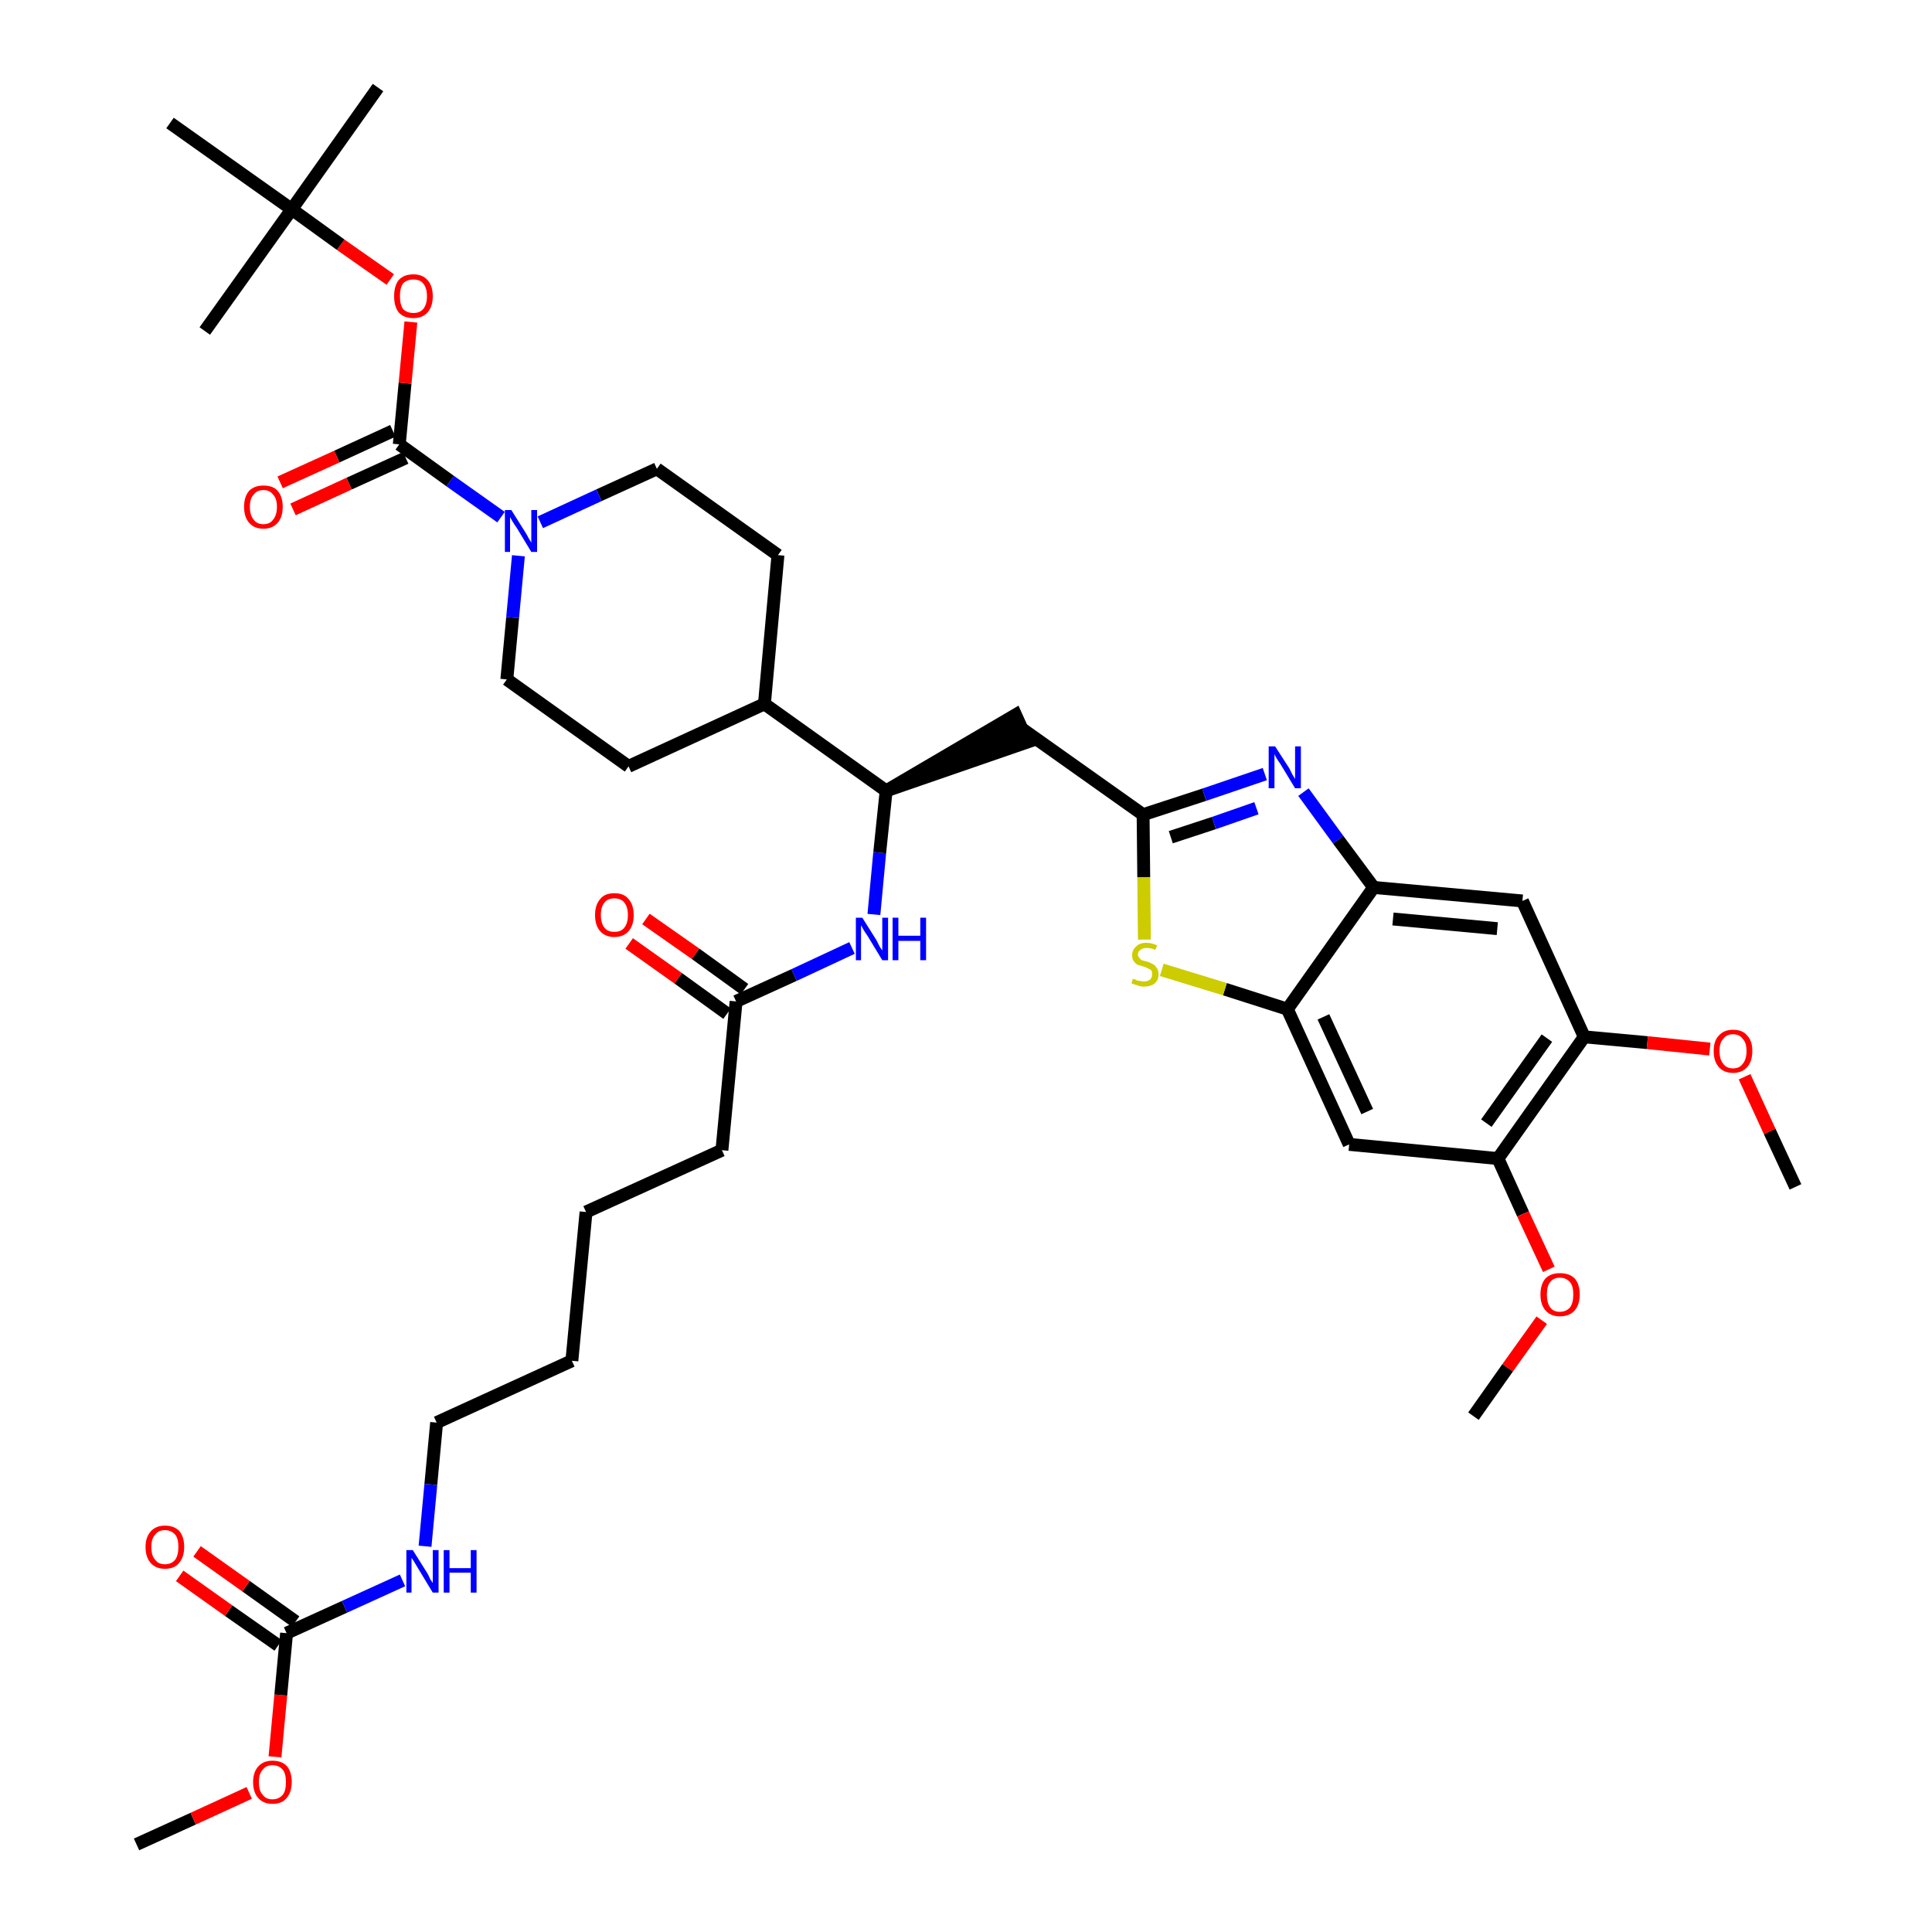 <?xml version='1.0' encoding='iso-8859-1'?>
<svg version='1.1' baseProfile='full'
              xmlns='http://www.w3.org/2000/svg'
                      xmlns:rdkit='http://www.rdkit.org/xml'
                      xmlns:xlink='http://www.w3.org/1999/xlink'
                  xml:space='preserve'
width='300px' height='300px' viewBox='0 0 300 300'>
<!-- END OF HEADER -->
<path class='bond-0 atom-0 atom-1' d='M 21.2,286.4 L 30.0,282.4' style='fill:none;fill-rule:evenodd;stroke:#000000;stroke-width:2.0px;stroke-linecap:butt;stroke-linejoin:miter;stroke-opacity:1' />
<path class='bond-0 atom-0 atom-1' d='M 30.0,282.4 L 38.7,278.4' style='fill:none;fill-rule:evenodd;stroke:#FF0000;stroke-width:2.0px;stroke-linecap:butt;stroke-linejoin:miter;stroke-opacity:1' />
<path class='bond-1 atom-1 atom-2' d='M 42.7,272.8 L 43.6,263.2' style='fill:none;fill-rule:evenodd;stroke:#FF0000;stroke-width:2.0px;stroke-linecap:butt;stroke-linejoin:miter;stroke-opacity:1' />
<path class='bond-1 atom-1 atom-2' d='M 43.6,263.2 L 44.5,253.6' style='fill:none;fill-rule:evenodd;stroke:#000000;stroke-width:2.0px;stroke-linecap:butt;stroke-linejoin:miter;stroke-opacity:1' />
<path class='bond-2 atom-2 atom-3' d='M 45.9,251.8 L 38.2,246.3' style='fill:none;fill-rule:evenodd;stroke:#000000;stroke-width:2.0px;stroke-linecap:butt;stroke-linejoin:miter;stroke-opacity:1' />
<path class='bond-2 atom-2 atom-3' d='M 38.2,246.3 L 30.6,240.9' style='fill:none;fill-rule:evenodd;stroke:#FF0000;stroke-width:2.0px;stroke-linecap:butt;stroke-linejoin:miter;stroke-opacity:1' />
<path class='bond-2 atom-2 atom-3' d='M 43.2,255.5 L 35.5,250.1' style='fill:none;fill-rule:evenodd;stroke:#000000;stroke-width:2.0px;stroke-linecap:butt;stroke-linejoin:miter;stroke-opacity:1' />
<path class='bond-2 atom-2 atom-3' d='M 35.5,250.1 L 27.9,244.7' style='fill:none;fill-rule:evenodd;stroke:#FF0000;stroke-width:2.0px;stroke-linecap:butt;stroke-linejoin:miter;stroke-opacity:1' />
<path class='bond-3 atom-2 atom-4' d='M 44.5,253.6 L 53.5,249.5' style='fill:none;fill-rule:evenodd;stroke:#000000;stroke-width:2.0px;stroke-linecap:butt;stroke-linejoin:miter;stroke-opacity:1' />
<path class='bond-3 atom-2 atom-4' d='M 53.5,249.5 L 62.5,245.4' style='fill:none;fill-rule:evenodd;stroke:#0000FF;stroke-width:2.0px;stroke-linecap:butt;stroke-linejoin:miter;stroke-opacity:1' />
<path class='bond-4 atom-4 atom-5' d='M 66.0,240.1 L 66.9,230.5' style='fill:none;fill-rule:evenodd;stroke:#0000FF;stroke-width:2.0px;stroke-linecap:butt;stroke-linejoin:miter;stroke-opacity:1' />
<path class='bond-4 atom-4 atom-5' d='M 66.9,230.5 L 67.8,220.9' style='fill:none;fill-rule:evenodd;stroke:#000000;stroke-width:2.0px;stroke-linecap:butt;stroke-linejoin:miter;stroke-opacity:1' />
<path class='bond-5 atom-5 atom-6' d='M 67.8,220.9 L 88.8,211.3' style='fill:none;fill-rule:evenodd;stroke:#000000;stroke-width:2.0px;stroke-linecap:butt;stroke-linejoin:miter;stroke-opacity:1' />
<path class='bond-6 atom-6 atom-7' d='M 88.8,211.3 L 91.0,188.2' style='fill:none;fill-rule:evenodd;stroke:#000000;stroke-width:2.0px;stroke-linecap:butt;stroke-linejoin:miter;stroke-opacity:1' />
<path class='bond-7 atom-7 atom-8' d='M 91.0,188.2 L 112.1,178.6' style='fill:none;fill-rule:evenodd;stroke:#000000;stroke-width:2.0px;stroke-linecap:butt;stroke-linejoin:miter;stroke-opacity:1' />
<path class='bond-8 atom-8 atom-9' d='M 112.1,178.6 L 114.3,155.5' style='fill:none;fill-rule:evenodd;stroke:#000000;stroke-width:2.0px;stroke-linecap:butt;stroke-linejoin:miter;stroke-opacity:1' />
<path class='bond-9 atom-9 atom-10' d='M 115.6,153.6 L 108.0,148.1' style='fill:none;fill-rule:evenodd;stroke:#000000;stroke-width:2.0px;stroke-linecap:butt;stroke-linejoin:miter;stroke-opacity:1' />
<path class='bond-9 atom-9 atom-10' d='M 108.0,148.1 L 100.3,142.7' style='fill:none;fill-rule:evenodd;stroke:#FF0000;stroke-width:2.0px;stroke-linecap:butt;stroke-linejoin:miter;stroke-opacity:1' />
<path class='bond-9 atom-9 atom-10' d='M 112.9,157.4 L 105.3,151.9' style='fill:none;fill-rule:evenodd;stroke:#000000;stroke-width:2.0px;stroke-linecap:butt;stroke-linejoin:miter;stroke-opacity:1' />
<path class='bond-9 atom-9 atom-10' d='M 105.3,151.9 L 97.7,146.5' style='fill:none;fill-rule:evenodd;stroke:#FF0000;stroke-width:2.0px;stroke-linecap:butt;stroke-linejoin:miter;stroke-opacity:1' />
<path class='bond-10 atom-9 atom-11' d='M 114.3,155.5 L 123.3,151.4' style='fill:none;fill-rule:evenodd;stroke:#000000;stroke-width:2.0px;stroke-linecap:butt;stroke-linejoin:miter;stroke-opacity:1' />
<path class='bond-10 atom-9 atom-11' d='M 123.3,151.4 L 132.3,147.2' style='fill:none;fill-rule:evenodd;stroke:#0000FF;stroke-width:2.0px;stroke-linecap:butt;stroke-linejoin:miter;stroke-opacity:1' />
<path class='bond-11 atom-11 atom-12' d='M 135.7,142.0 L 136.6,132.4' style='fill:none;fill-rule:evenodd;stroke:#0000FF;stroke-width:2.0px;stroke-linecap:butt;stroke-linejoin:miter;stroke-opacity:1' />
<path class='bond-11 atom-11 atom-12' d='M 136.6,132.4 L 137.6,122.8' style='fill:none;fill-rule:evenodd;stroke:#000000;stroke-width:2.0px;stroke-linecap:butt;stroke-linejoin:miter;stroke-opacity:1' />
<path class='bond-12 atom-12 atom-13' d='M 137.6,122.8 L 159.6,115.2 L 157.7,111.0 Z' style='fill:#000000;fill-rule:evenodd;fill-opacity:1;stroke:#000000;stroke-width:2.0px;stroke-linecap:butt;stroke-linejoin:miter;stroke-opacity:1;' />
<path class='bond-26 atom-12 atom-27' d='M 137.6,122.8 L 118.7,109.3' style='fill:none;fill-rule:evenodd;stroke:#000000;stroke-width:2.0px;stroke-linecap:butt;stroke-linejoin:miter;stroke-opacity:1' />
<path class='bond-13 atom-13 atom-14' d='M 158.6,113.1 L 177.5,126.5' style='fill:none;fill-rule:evenodd;stroke:#000000;stroke-width:2.0px;stroke-linecap:butt;stroke-linejoin:miter;stroke-opacity:1' />
<path class='bond-14 atom-14 atom-15' d='M 177.5,126.5 L 187.0,123.4' style='fill:none;fill-rule:evenodd;stroke:#000000;stroke-width:2.0px;stroke-linecap:butt;stroke-linejoin:miter;stroke-opacity:1' />
<path class='bond-14 atom-14 atom-15' d='M 187.0,123.4 L 196.4,120.2' style='fill:none;fill-rule:evenodd;stroke:#0000FF;stroke-width:2.0px;stroke-linecap:butt;stroke-linejoin:miter;stroke-opacity:1' />
<path class='bond-14 atom-14 atom-15' d='M 181.8,130.0 L 188.5,127.8' style='fill:none;fill-rule:evenodd;stroke:#000000;stroke-width:2.0px;stroke-linecap:butt;stroke-linejoin:miter;stroke-opacity:1' />
<path class='bond-14 atom-14 atom-15' d='M 188.5,127.8 L 195.1,125.5' style='fill:none;fill-rule:evenodd;stroke:#0000FF;stroke-width:2.0px;stroke-linecap:butt;stroke-linejoin:miter;stroke-opacity:1' />
<path class='bond-39 atom-26 atom-14' d='M 177.7,145.9 L 177.6,136.2' style='fill:none;fill-rule:evenodd;stroke:#CCCC00;stroke-width:2.0px;stroke-linecap:butt;stroke-linejoin:miter;stroke-opacity:1' />
<path class='bond-39 atom-26 atom-14' d='M 177.6,136.2 L 177.5,126.5' style='fill:none;fill-rule:evenodd;stroke:#000000;stroke-width:2.0px;stroke-linecap:butt;stroke-linejoin:miter;stroke-opacity:1' />
<path class='bond-15 atom-15 atom-16' d='M 202.4,123.0 L 207.8,130.4' style='fill:none;fill-rule:evenodd;stroke:#0000FF;stroke-width:2.0px;stroke-linecap:butt;stroke-linejoin:miter;stroke-opacity:1' />
<path class='bond-15 atom-15 atom-16' d='M 207.8,130.4 L 213.3,137.8' style='fill:none;fill-rule:evenodd;stroke:#000000;stroke-width:2.0px;stroke-linecap:butt;stroke-linejoin:miter;stroke-opacity:1' />
<path class='bond-16 atom-16 atom-17' d='M 213.3,137.8 L 236.4,139.9' style='fill:none;fill-rule:evenodd;stroke:#000000;stroke-width:2.0px;stroke-linecap:butt;stroke-linejoin:miter;stroke-opacity:1' />
<path class='bond-16 atom-16 atom-17' d='M 216.3,142.7 L 232.5,144.2' style='fill:none;fill-rule:evenodd;stroke:#000000;stroke-width:2.0px;stroke-linecap:butt;stroke-linejoin:miter;stroke-opacity:1' />
<path class='bond-41 atom-25 atom-16' d='M 199.9,156.7 L 213.3,137.8' style='fill:none;fill-rule:evenodd;stroke:#000000;stroke-width:2.0px;stroke-linecap:butt;stroke-linejoin:miter;stroke-opacity:1' />
<path class='bond-17 atom-17 atom-18' d='M 236.4,139.9 L 246.0,161.0' style='fill:none;fill-rule:evenodd;stroke:#000000;stroke-width:2.0px;stroke-linecap:butt;stroke-linejoin:miter;stroke-opacity:1' />
<path class='bond-18 atom-18 atom-19' d='M 246.0,161.0 L 255.8,161.9' style='fill:none;fill-rule:evenodd;stroke:#000000;stroke-width:2.0px;stroke-linecap:butt;stroke-linejoin:miter;stroke-opacity:1' />
<path class='bond-18 atom-18 atom-19' d='M 255.8,161.9 L 265.5,162.9' style='fill:none;fill-rule:evenodd;stroke:#FF0000;stroke-width:2.0px;stroke-linecap:butt;stroke-linejoin:miter;stroke-opacity:1' />
<path class='bond-20 atom-18 atom-21' d='M 246.0,161.0 L 232.6,179.9' style='fill:none;fill-rule:evenodd;stroke:#000000;stroke-width:2.0px;stroke-linecap:butt;stroke-linejoin:miter;stroke-opacity:1' />
<path class='bond-20 atom-18 atom-21' d='M 240.2,161.2 L 230.8,174.4' style='fill:none;fill-rule:evenodd;stroke:#000000;stroke-width:2.0px;stroke-linecap:butt;stroke-linejoin:miter;stroke-opacity:1' />
<path class='bond-19 atom-19 atom-20' d='M 270.9,167.2 L 274.8,175.7' style='fill:none;fill-rule:evenodd;stroke:#FF0000;stroke-width:2.0px;stroke-linecap:butt;stroke-linejoin:miter;stroke-opacity:1' />
<path class='bond-19 atom-19 atom-20' d='M 274.8,175.7 L 278.8,184.3' style='fill:none;fill-rule:evenodd;stroke:#000000;stroke-width:2.0px;stroke-linecap:butt;stroke-linejoin:miter;stroke-opacity:1' />
<path class='bond-21 atom-21 atom-22' d='M 232.6,179.9 L 236.5,188.5' style='fill:none;fill-rule:evenodd;stroke:#000000;stroke-width:2.0px;stroke-linecap:butt;stroke-linejoin:miter;stroke-opacity:1' />
<path class='bond-21 atom-21 atom-22' d='M 236.5,188.5 L 240.5,197.1' style='fill:none;fill-rule:evenodd;stroke:#FF0000;stroke-width:2.0px;stroke-linecap:butt;stroke-linejoin:miter;stroke-opacity:1' />
<path class='bond-23 atom-21 atom-24' d='M 232.6,179.9 L 209.5,177.7' style='fill:none;fill-rule:evenodd;stroke:#000000;stroke-width:2.0px;stroke-linecap:butt;stroke-linejoin:miter;stroke-opacity:1' />
<path class='bond-22 atom-22 atom-23' d='M 239.4,205.0 L 234.1,212.4' style='fill:none;fill-rule:evenodd;stroke:#FF0000;stroke-width:2.0px;stroke-linecap:butt;stroke-linejoin:miter;stroke-opacity:1' />
<path class='bond-22 atom-22 atom-23' d='M 234.1,212.4 L 228.8,219.9' style='fill:none;fill-rule:evenodd;stroke:#000000;stroke-width:2.0px;stroke-linecap:butt;stroke-linejoin:miter;stroke-opacity:1' />
<path class='bond-24 atom-24 atom-25' d='M 209.5,177.7 L 199.9,156.7' style='fill:none;fill-rule:evenodd;stroke:#000000;stroke-width:2.0px;stroke-linecap:butt;stroke-linejoin:miter;stroke-opacity:1' />
<path class='bond-24 atom-24 atom-25' d='M 212.3,172.6 L 205.5,157.9' style='fill:none;fill-rule:evenodd;stroke:#000000;stroke-width:2.0px;stroke-linecap:butt;stroke-linejoin:miter;stroke-opacity:1' />
<path class='bond-25 atom-25 atom-26' d='M 199.9,156.7 L 190.2,153.6' style='fill:none;fill-rule:evenodd;stroke:#000000;stroke-width:2.0px;stroke-linecap:butt;stroke-linejoin:miter;stroke-opacity:1' />
<path class='bond-25 atom-25 atom-26' d='M 190.2,153.6 L 180.4,150.6' style='fill:none;fill-rule:evenodd;stroke:#CCCC00;stroke-width:2.0px;stroke-linecap:butt;stroke-linejoin:miter;stroke-opacity:1' />
<path class='bond-27 atom-27 atom-28' d='M 118.7,109.3 L 120.8,86.2' style='fill:none;fill-rule:evenodd;stroke:#000000;stroke-width:2.0px;stroke-linecap:butt;stroke-linejoin:miter;stroke-opacity:1' />
<path class='bond-40 atom-39 atom-27' d='M 97.6,119.0 L 118.7,109.3' style='fill:none;fill-rule:evenodd;stroke:#000000;stroke-width:2.0px;stroke-linecap:butt;stroke-linejoin:miter;stroke-opacity:1' />
<path class='bond-28 atom-28 atom-29' d='M 120.8,86.2 L 102.0,72.8' style='fill:none;fill-rule:evenodd;stroke:#000000;stroke-width:2.0px;stroke-linecap:butt;stroke-linejoin:miter;stroke-opacity:1' />
<path class='bond-29 atom-29 atom-30' d='M 102.0,72.8 L 93.0,76.9' style='fill:none;fill-rule:evenodd;stroke:#000000;stroke-width:2.0px;stroke-linecap:butt;stroke-linejoin:miter;stroke-opacity:1' />
<path class='bond-29 atom-29 atom-30' d='M 93.0,76.9 L 83.9,81.1' style='fill:none;fill-rule:evenodd;stroke:#0000FF;stroke-width:2.0px;stroke-linecap:butt;stroke-linejoin:miter;stroke-opacity:1' />
<path class='bond-30 atom-30 atom-31' d='M 77.8,80.3 L 69.9,74.7' style='fill:none;fill-rule:evenodd;stroke:#0000FF;stroke-width:2.0px;stroke-linecap:butt;stroke-linejoin:miter;stroke-opacity:1' />
<path class='bond-30 atom-30 atom-31' d='M 69.9,74.7 L 62.0,69.0' style='fill:none;fill-rule:evenodd;stroke:#000000;stroke-width:2.0px;stroke-linecap:butt;stroke-linejoin:miter;stroke-opacity:1' />
<path class='bond-37 atom-30 atom-38' d='M 80.5,86.3 L 79.6,95.9' style='fill:none;fill-rule:evenodd;stroke:#0000FF;stroke-width:2.0px;stroke-linecap:butt;stroke-linejoin:miter;stroke-opacity:1' />
<path class='bond-37 atom-30 atom-38' d='M 79.6,95.9 L 78.7,105.5' style='fill:none;fill-rule:evenodd;stroke:#000000;stroke-width:2.0px;stroke-linecap:butt;stroke-linejoin:miter;stroke-opacity:1' />
<path class='bond-31 atom-31 atom-32' d='M 61.0,66.9 L 52.3,70.9' style='fill:none;fill-rule:evenodd;stroke:#000000;stroke-width:2.0px;stroke-linecap:butt;stroke-linejoin:miter;stroke-opacity:1' />
<path class='bond-31 atom-31 atom-32' d='M 52.3,70.9 L 43.5,74.9' style='fill:none;fill-rule:evenodd;stroke:#FF0000;stroke-width:2.0px;stroke-linecap:butt;stroke-linejoin:miter;stroke-opacity:1' />
<path class='bond-31 atom-31 atom-32' d='M 63.0,71.1 L 54.2,75.1' style='fill:none;fill-rule:evenodd;stroke:#000000;stroke-width:2.0px;stroke-linecap:butt;stroke-linejoin:miter;stroke-opacity:1' />
<path class='bond-31 atom-31 atom-32' d='M 54.2,75.1 L 45.5,79.1' style='fill:none;fill-rule:evenodd;stroke:#FF0000;stroke-width:2.0px;stroke-linecap:butt;stroke-linejoin:miter;stroke-opacity:1' />
<path class='bond-32 atom-31 atom-33' d='M 62.0,69.0 L 62.9,59.5' style='fill:none;fill-rule:evenodd;stroke:#000000;stroke-width:2.0px;stroke-linecap:butt;stroke-linejoin:miter;stroke-opacity:1' />
<path class='bond-32 atom-31 atom-33' d='M 62.9,59.5 L 63.8,50.0' style='fill:none;fill-rule:evenodd;stroke:#FF0000;stroke-width:2.0px;stroke-linecap:butt;stroke-linejoin:miter;stroke-opacity:1' />
<path class='bond-33 atom-33 atom-34' d='M 60.6,43.4 L 52.9,38.0' style='fill:none;fill-rule:evenodd;stroke:#FF0000;stroke-width:2.0px;stroke-linecap:butt;stroke-linejoin:miter;stroke-opacity:1' />
<path class='bond-33 atom-33 atom-34' d='M 52.9,38.0 L 45.3,32.5' style='fill:none;fill-rule:evenodd;stroke:#000000;stroke-width:2.0px;stroke-linecap:butt;stroke-linejoin:miter;stroke-opacity:1' />
<path class='bond-34 atom-34 atom-35' d='M 45.3,32.5 L 58.7,13.6' style='fill:none;fill-rule:evenodd;stroke:#000000;stroke-width:2.0px;stroke-linecap:butt;stroke-linejoin:miter;stroke-opacity:1' />
<path class='bond-35 atom-34 atom-36' d='M 45.3,32.5 L 31.8,51.4' style='fill:none;fill-rule:evenodd;stroke:#000000;stroke-width:2.0px;stroke-linecap:butt;stroke-linejoin:miter;stroke-opacity:1' />
<path class='bond-36 atom-34 atom-37' d='M 45.3,32.5 L 26.4,19.1' style='fill:none;fill-rule:evenodd;stroke:#000000;stroke-width:2.0px;stroke-linecap:butt;stroke-linejoin:miter;stroke-opacity:1' />
<path class='bond-38 atom-38 atom-39' d='M 78.7,105.5 L 97.6,119.0' style='fill:none;fill-rule:evenodd;stroke:#000000;stroke-width:2.0px;stroke-linecap:butt;stroke-linejoin:miter;stroke-opacity:1' />
<path  class='atom-1' d='M 39.3 276.7
Q 39.3 275.2, 40.1 274.3
Q 40.9 273.4, 42.3 273.4
Q 43.8 273.4, 44.6 274.3
Q 45.3 275.2, 45.3 276.7
Q 45.3 278.3, 44.5 279.2
Q 43.8 280.1, 42.3 280.1
Q 40.9 280.1, 40.1 279.2
Q 39.3 278.3, 39.3 276.7
M 42.3 279.4
Q 43.3 279.4, 43.9 278.7
Q 44.4 278.1, 44.4 276.7
Q 44.4 275.4, 43.9 274.8
Q 43.3 274.1, 42.3 274.1
Q 41.3 274.1, 40.8 274.8
Q 40.2 275.4, 40.2 276.7
Q 40.2 278.1, 40.8 278.7
Q 41.3 279.4, 42.3 279.4
' fill='#FF0000'/>
<path  class='atom-3' d='M 22.6 240.2
Q 22.6 238.7, 23.4 237.8
Q 24.2 236.9, 25.6 236.9
Q 27.1 236.9, 27.9 237.8
Q 28.6 238.7, 28.6 240.2
Q 28.6 241.8, 27.8 242.7
Q 27.1 243.6, 25.6 243.6
Q 24.2 243.6, 23.4 242.7
Q 22.6 241.8, 22.6 240.2
M 25.6 242.9
Q 26.6 242.9, 27.2 242.2
Q 27.7 241.5, 27.7 240.2
Q 27.7 238.9, 27.2 238.3
Q 26.6 237.6, 25.6 237.6
Q 24.6 237.6, 24.1 238.3
Q 23.5 238.9, 23.5 240.2
Q 23.5 241.6, 24.1 242.2
Q 24.6 242.9, 25.6 242.9
' fill='#FF0000'/>
<path  class='atom-4' d='M 64.1 240.7
L 66.3 244.2
Q 66.5 244.5, 66.8 245.2
Q 67.2 245.8, 67.2 245.8
L 67.2 240.7
L 68.1 240.7
L 68.1 247.3
L 67.2 247.3
L 64.9 243.5
Q 64.6 243.0, 64.3 242.5
Q 64.0 242.0, 63.9 241.9
L 63.9 247.3
L 63.1 247.3
L 63.1 240.7
L 64.1 240.7
' fill='#0000FF'/>
<path  class='atom-4' d='M 68.9 240.7
L 69.8 240.7
L 69.8 243.5
L 73.1 243.5
L 73.1 240.7
L 74.0 240.7
L 74.0 247.3
L 73.1 247.3
L 73.1 244.2
L 69.8 244.2
L 69.8 247.3
L 68.9 247.3
L 68.9 240.7
' fill='#0000FF'/>
<path  class='atom-10' d='M 92.4 142.1
Q 92.4 140.5, 93.2 139.6
Q 93.9 138.7, 95.4 138.7
Q 96.9 138.7, 97.6 139.6
Q 98.4 140.5, 98.4 142.1
Q 98.4 143.7, 97.6 144.6
Q 96.8 145.5, 95.4 145.5
Q 94.0 145.5, 93.2 144.6
Q 92.4 143.7, 92.4 142.1
M 95.4 144.7
Q 96.4 144.7, 96.9 144.1
Q 97.5 143.4, 97.5 142.1
Q 97.5 140.8, 96.9 140.1
Q 96.4 139.5, 95.4 139.5
Q 94.4 139.5, 93.9 140.1
Q 93.3 140.8, 93.3 142.1
Q 93.3 143.4, 93.9 144.1
Q 94.4 144.7, 95.4 144.7
' fill='#FF0000'/>
<path  class='atom-11' d='M 133.9 142.5
L 136.1 146.0
Q 136.3 146.4, 136.6 147.0
Q 137.0 147.6, 137.0 147.6
L 137.0 142.5
L 137.9 142.5
L 137.9 149.1
L 137.0 149.1
L 134.7 145.3
Q 134.4 144.9, 134.1 144.4
Q 133.8 143.8, 133.7 143.7
L 133.7 149.1
L 132.9 149.1
L 132.9 142.5
L 133.9 142.5
' fill='#0000FF'/>
<path  class='atom-11' d='M 138.6 142.5
L 139.5 142.5
L 139.5 145.3
L 142.9 145.3
L 142.9 142.5
L 143.8 142.5
L 143.8 149.1
L 142.9 149.1
L 142.9 146.1
L 139.5 146.1
L 139.5 149.1
L 138.6 149.1
L 138.6 142.5
' fill='#0000FF'/>
<path  class='atom-15' d='M 198.0 115.9
L 200.2 119.3
Q 200.4 119.7, 200.7 120.3
Q 201.1 120.9, 201.1 121.0
L 201.1 115.9
L 202.0 115.9
L 202.0 122.4
L 201.1 122.4
L 198.8 118.6
Q 198.5 118.2, 198.2 117.7
Q 197.9 117.2, 197.9 117.0
L 197.9 122.4
L 197.0 122.4
L 197.0 115.9
L 198.0 115.9
' fill='#0000FF'/>
<path  class='atom-19' d='M 266.1 163.2
Q 266.1 161.6, 266.9 160.8
Q 267.7 159.9, 269.1 159.9
Q 270.6 159.9, 271.3 160.8
Q 272.1 161.6, 272.1 163.2
Q 272.1 164.8, 271.3 165.7
Q 270.5 166.6, 269.1 166.6
Q 267.7 166.6, 266.9 165.7
Q 266.1 164.8, 266.1 163.2
M 269.1 165.9
Q 270.1 165.9, 270.6 165.2
Q 271.2 164.5, 271.2 163.2
Q 271.2 161.9, 270.6 161.3
Q 270.1 160.6, 269.1 160.6
Q 268.1 160.6, 267.6 161.3
Q 267.0 161.9, 267.0 163.2
Q 267.0 164.5, 267.6 165.2
Q 268.1 165.9, 269.1 165.9
' fill='#FF0000'/>
<path  class='atom-22' d='M 239.2 201.0
Q 239.2 199.4, 240.0 198.5
Q 240.8 197.7, 242.2 197.7
Q 243.7 197.7, 244.5 198.5
Q 245.3 199.4, 245.3 201.0
Q 245.3 202.6, 244.5 203.5
Q 243.7 204.4, 242.2 204.4
Q 240.8 204.4, 240.0 203.5
Q 239.2 202.6, 239.2 201.0
M 242.2 203.7
Q 243.2 203.7, 243.8 203.0
Q 244.3 202.3, 244.3 201.0
Q 244.3 199.7, 243.8 199.1
Q 243.2 198.4, 242.2 198.4
Q 241.2 198.4, 240.7 199.1
Q 240.2 199.7, 240.2 201.0
Q 240.2 202.3, 240.7 203.0
Q 241.2 203.7, 242.2 203.7
' fill='#FF0000'/>
<path  class='atom-26' d='M 175.9 152.0
Q 176.0 152.0, 176.3 152.1
Q 176.6 152.3, 176.9 152.3
Q 177.3 152.4, 177.6 152.4
Q 178.2 152.4, 178.6 152.1
Q 178.9 151.8, 178.9 151.3
Q 178.9 150.9, 178.8 150.7
Q 178.6 150.5, 178.3 150.4
Q 178.0 150.2, 177.6 150.1
Q 177.0 149.9, 176.6 149.8
Q 176.3 149.6, 176.0 149.2
Q 175.8 148.9, 175.8 148.3
Q 175.8 147.5, 176.4 147.0
Q 176.9 146.4, 178.0 146.4
Q 178.8 146.4, 179.7 146.8
L 179.4 147.5
Q 178.7 147.2, 178.1 147.2
Q 177.4 147.2, 177.1 147.5
Q 176.7 147.7, 176.7 148.2
Q 176.7 148.5, 176.9 148.7
Q 177.1 149.0, 177.3 149.1
Q 177.6 149.2, 178.1 149.3
Q 178.7 149.5, 179.0 149.7
Q 179.4 149.9, 179.6 150.3
Q 179.9 150.6, 179.9 151.3
Q 179.9 152.2, 179.3 152.7
Q 178.7 153.2, 177.6 153.2
Q 177.1 153.2, 176.6 153.0
Q 176.2 152.9, 175.7 152.7
L 175.9 152.0
' fill='#CCCC00'/>
<path  class='atom-30' d='M 79.4 79.2
L 81.6 82.7
Q 81.8 83.0, 82.1 83.6
Q 82.5 84.2, 82.5 84.3
L 82.5 79.2
L 83.4 79.2
L 83.4 85.7
L 82.5 85.7
L 80.2 81.9
Q 79.9 81.5, 79.6 81.0
Q 79.3 80.5, 79.2 80.3
L 79.2 85.7
L 78.4 85.7
L 78.4 79.2
L 79.4 79.2
' fill='#0000FF'/>
<path  class='atom-32' d='M 37.9 78.7
Q 37.9 77.1, 38.7 76.2
Q 39.5 75.4, 40.9 75.4
Q 42.4 75.4, 43.1 76.2
Q 43.9 77.1, 43.9 78.7
Q 43.9 80.3, 43.1 81.2
Q 42.3 82.1, 40.9 82.1
Q 39.5 82.1, 38.7 81.2
Q 37.9 80.3, 37.9 78.7
M 40.9 81.4
Q 41.9 81.4, 42.4 80.7
Q 43.0 80.0, 43.0 78.7
Q 43.0 77.4, 42.4 76.8
Q 41.9 76.1, 40.9 76.1
Q 39.9 76.1, 39.4 76.8
Q 38.8 77.4, 38.8 78.7
Q 38.8 80.0, 39.4 80.7
Q 39.9 81.4, 40.9 81.4
' fill='#FF0000'/>
<path  class='atom-33' d='M 61.2 46.0
Q 61.2 44.4, 61.9 43.5
Q 62.7 42.6, 64.2 42.6
Q 65.6 42.6, 66.4 43.5
Q 67.2 44.4, 67.2 46.0
Q 67.2 47.6, 66.4 48.5
Q 65.6 49.4, 64.2 49.4
Q 62.7 49.4, 61.9 48.5
Q 61.2 47.6, 61.2 46.0
M 64.2 48.6
Q 65.2 48.6, 65.7 48.0
Q 66.3 47.3, 66.3 46.0
Q 66.3 44.7, 65.7 44.0
Q 65.2 43.4, 64.2 43.4
Q 63.2 43.4, 62.6 44.0
Q 62.1 44.7, 62.1 46.0
Q 62.1 47.3, 62.6 48.0
Q 63.2 48.6, 64.2 48.6
' fill='#FF0000'/>
</svg>
